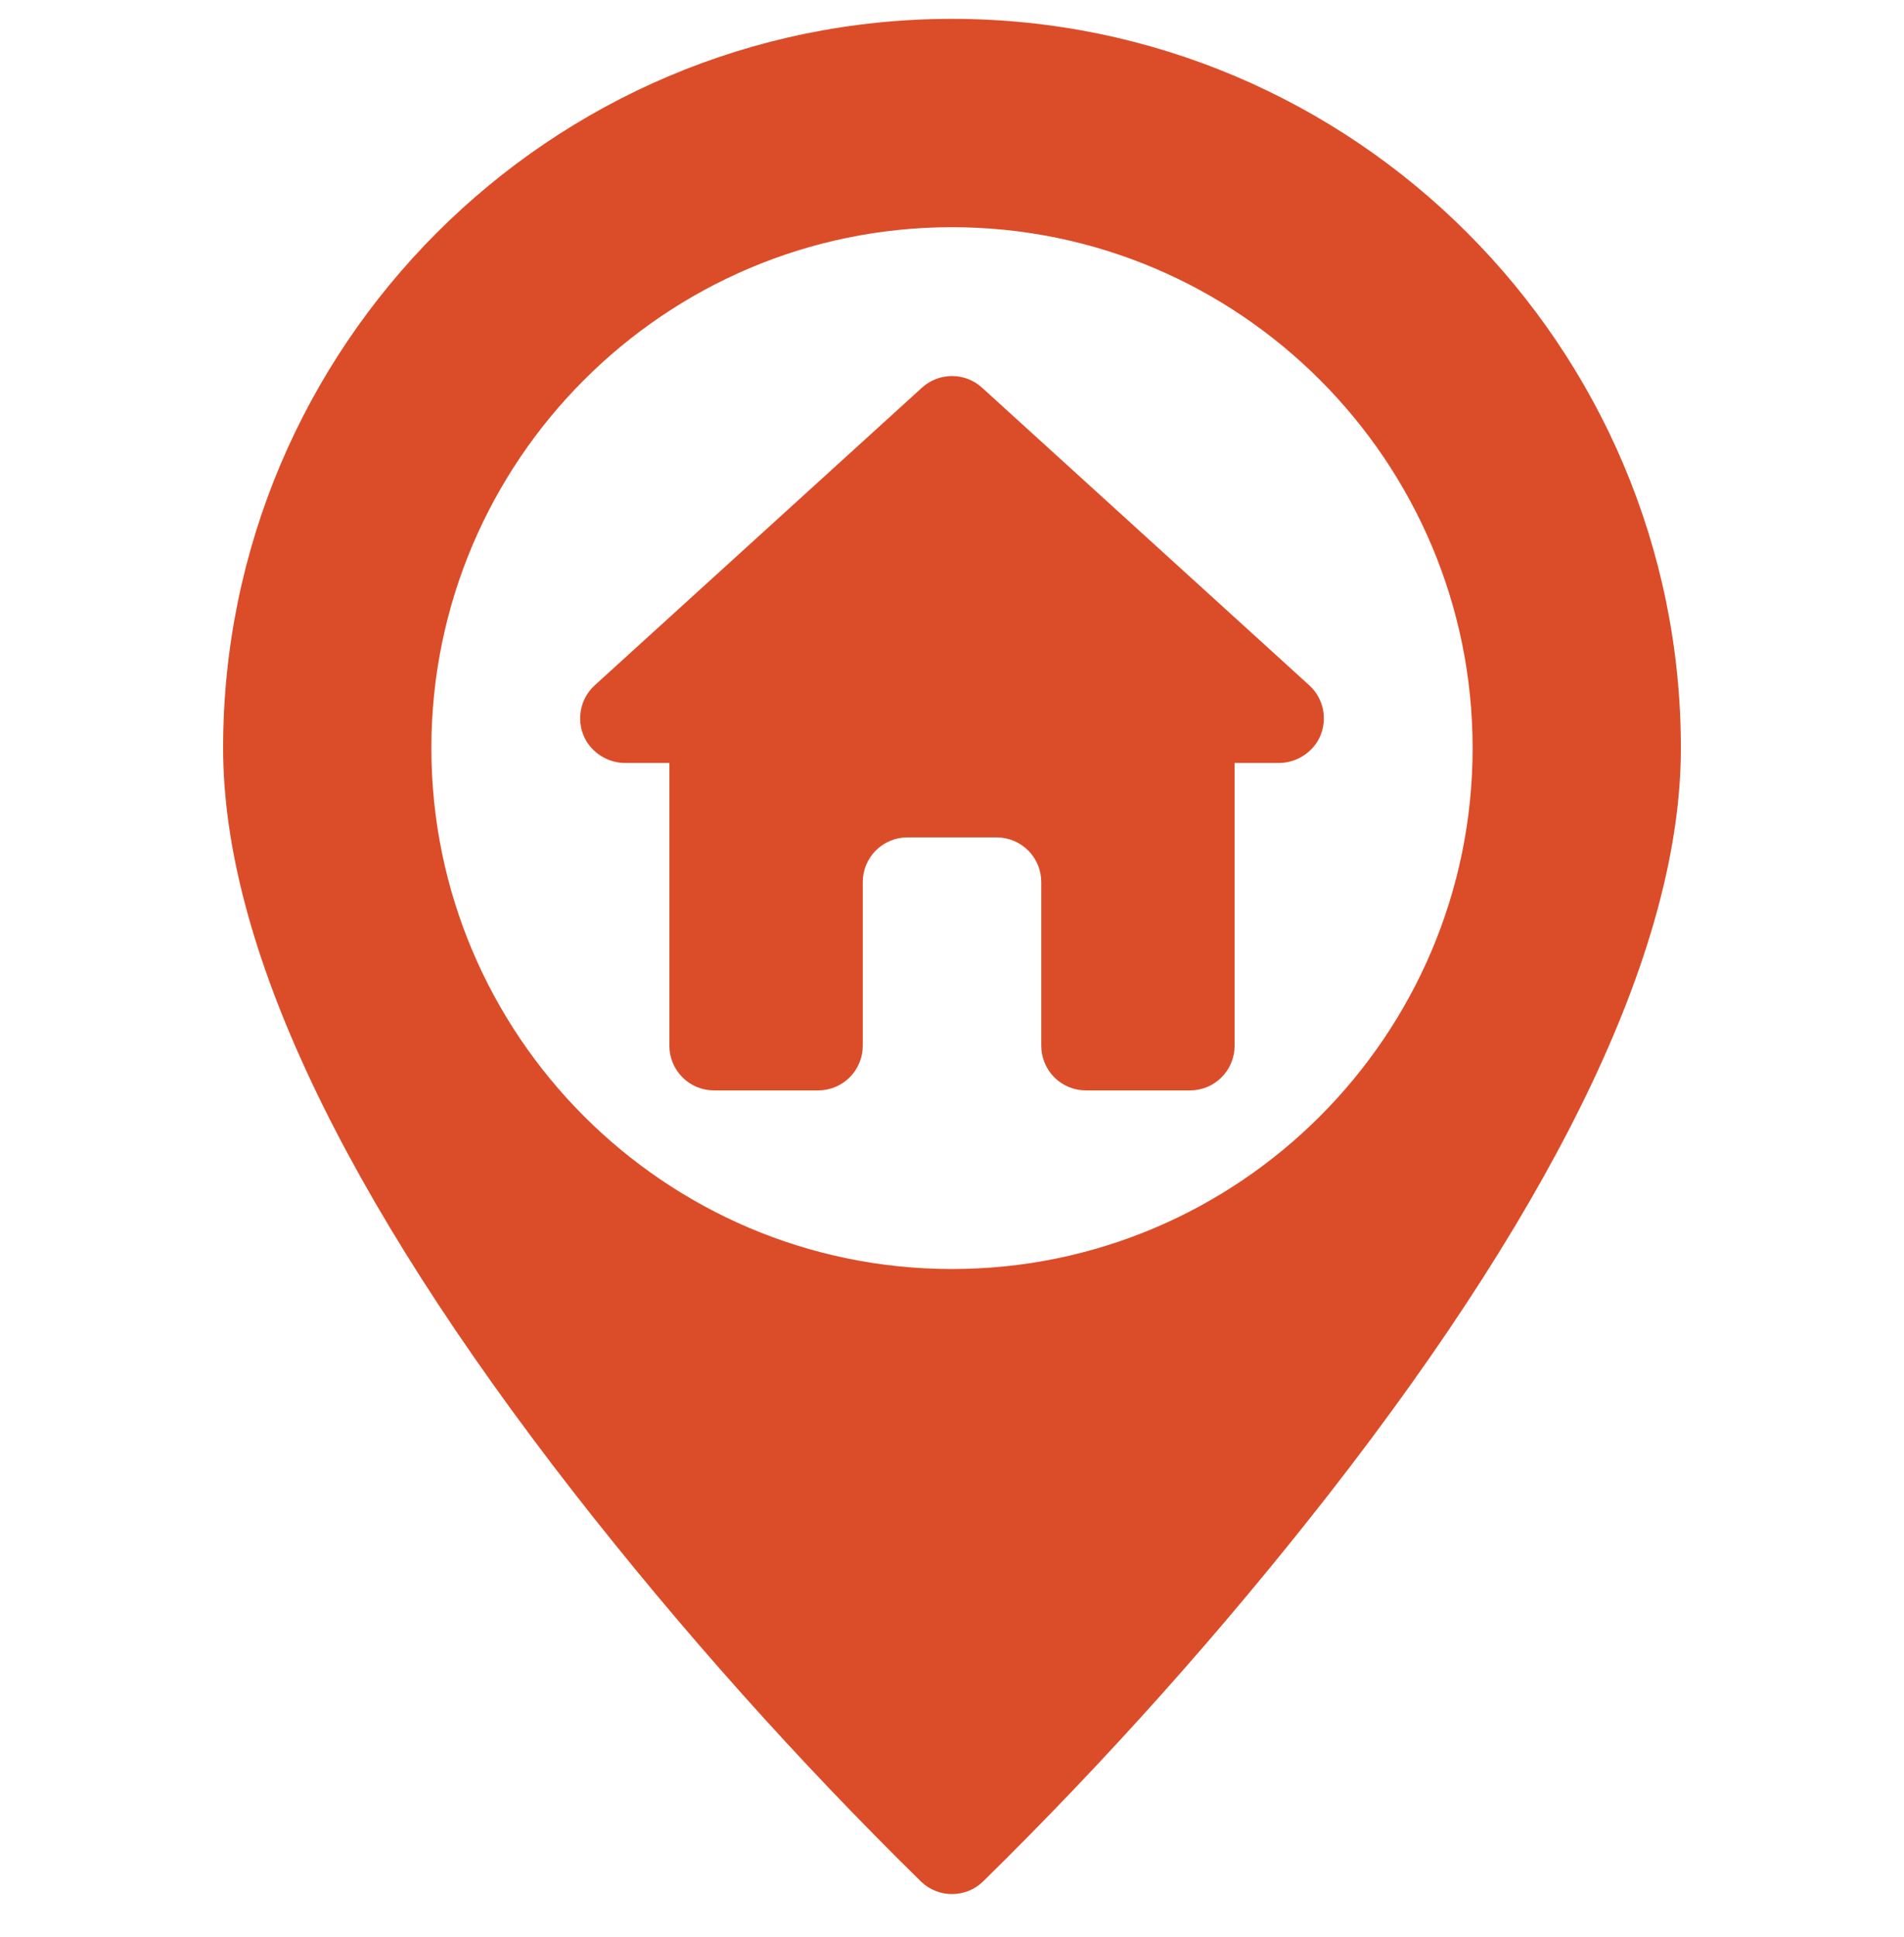 <svg width="60" height="61" viewBox="0 0 60 61" fill="none" xmlns="http://www.w3.org/2000/svg">
<g id="home 2" clip-path="url(#clip0_802_12239)">
<g id="01-home">
<g id="glyph">
<path id="Vector" d="M30 0.594C17.335 0.594 7.031 10.898 7.031 23.562C7.031 29.715 10.759 37.616 18.11 47.044C21.478 51.353 25.125 55.436 29.028 59.266C29.29 59.517 29.638 59.656 30 59.656C30.362 59.656 30.71 59.517 30.972 59.266C34.875 55.436 38.522 51.353 41.89 47.044C49.241 37.616 52.969 29.715 52.969 23.562C52.969 10.898 42.665 0.594 30 0.594ZM30 39.969C20.953 39.969 13.594 32.609 13.594 23.562C13.594 14.516 20.953 7.156 30 7.156C39.047 7.156 46.406 14.516 46.406 23.562C46.406 32.609 39.047 39.969 30 39.969Z" fill="#DB4D29"/>
<path id="Vector_2" d="M41.258 21.584L30.946 12.21C30.687 11.974 30.35 11.844 30 11.844C29.65 11.844 29.313 11.974 29.054 12.21L18.742 21.584C18.501 21.803 18.344 22.098 18.297 22.419C18.249 22.74 18.314 23.068 18.48 23.347C18.612 23.559 18.796 23.734 19.015 23.854C19.234 23.974 19.48 24.035 19.73 24.031H21.094V32.938C21.094 33.31 21.242 33.668 21.506 33.932C21.769 34.196 22.127 34.344 22.5 34.344H25.781C26.154 34.344 26.512 34.196 26.776 33.932C27.039 33.668 27.188 33.31 27.188 32.938V27.781C27.188 27.408 27.336 27.051 27.599 26.787C27.863 26.523 28.221 26.375 28.594 26.375H31.406C31.779 26.375 32.137 26.523 32.401 26.787C32.664 27.051 32.813 27.408 32.813 27.781V32.938C32.813 33.31 32.961 33.668 33.224 33.932C33.488 34.196 33.846 34.344 34.219 34.344H37.5C37.873 34.344 38.231 34.196 38.494 33.932C38.758 33.668 38.906 33.31 38.906 32.938V24.031H40.271C40.52 24.035 40.767 23.974 40.985 23.854C41.204 23.734 41.389 23.559 41.52 23.347C41.686 23.068 41.751 22.74 41.704 22.419C41.656 22.098 41.499 21.803 41.258 21.584Z" fill="#DB4D29"/>
</g>
</g>
</g>
<defs>
<clipPath id="clip0_802_12239">
<rect width="60" height="60" fill="white" transform="translate(0 0.125)"/>
</clipPath>
</defs>
</svg>
